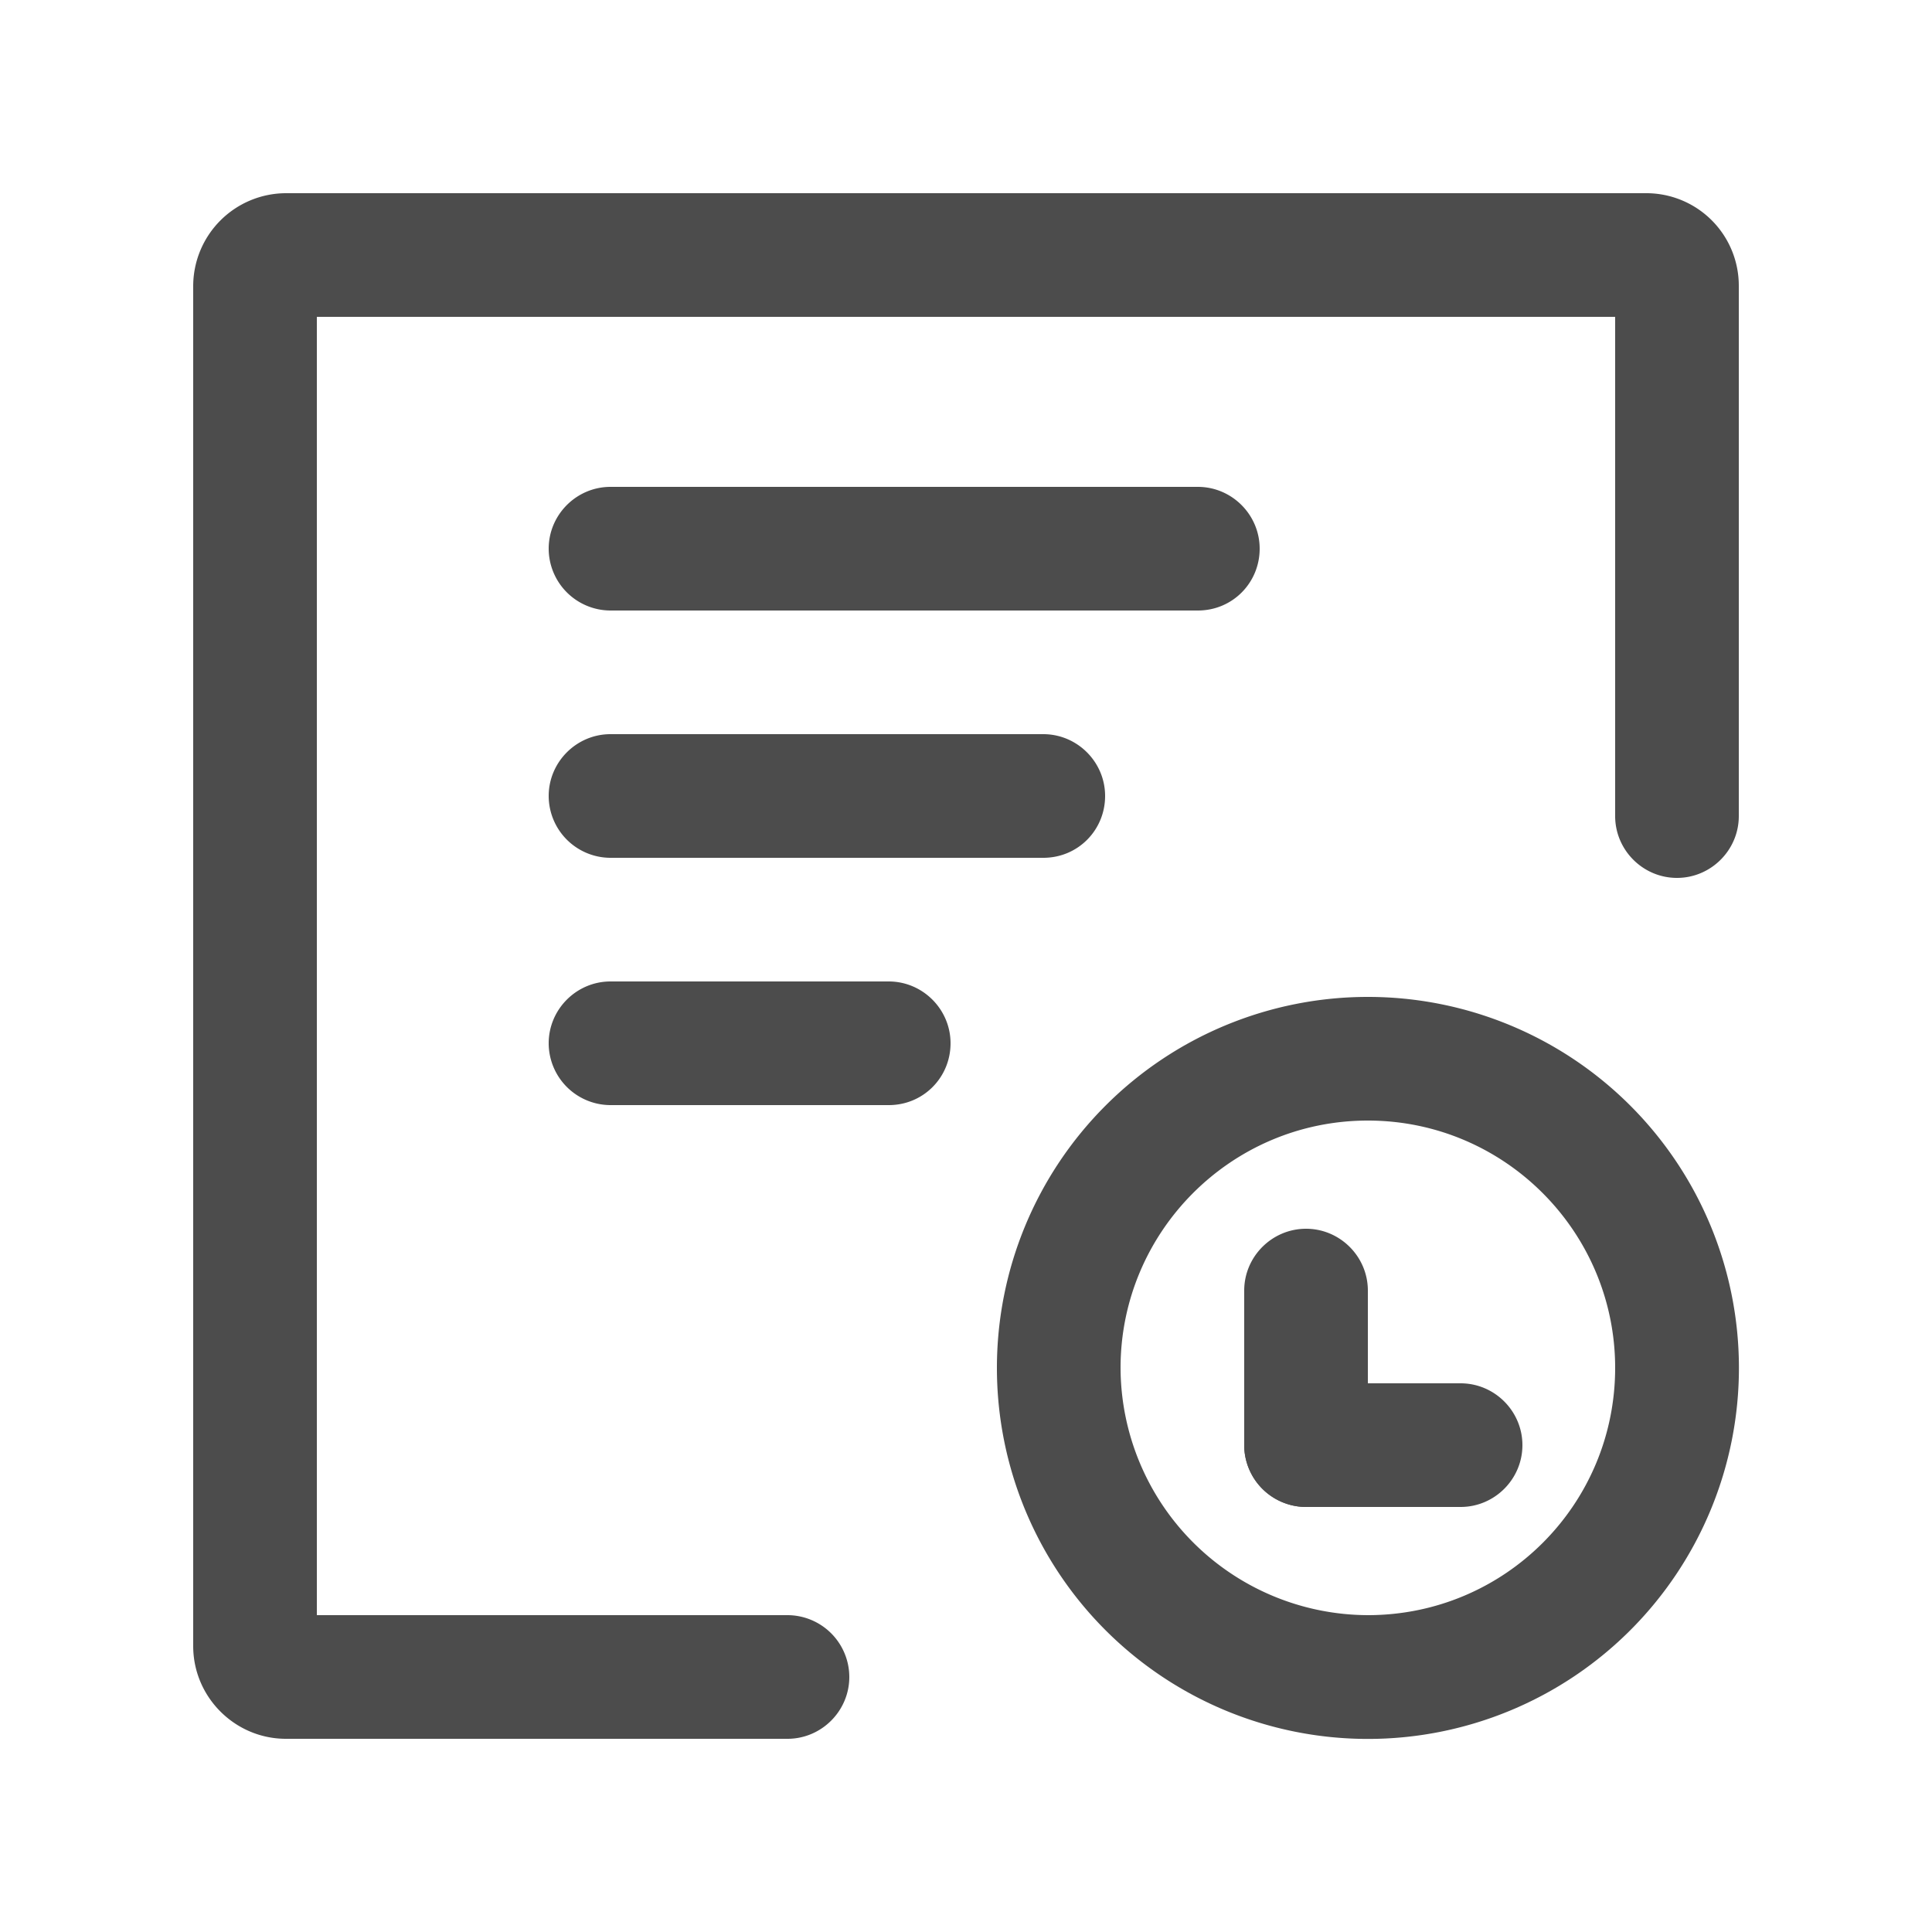 <?xml version="1.0" standalone="no"?><!DOCTYPE svg PUBLIC "-//W3C//DTD SVG 1.1//EN" "http://www.w3.org/Graphics/SVG/1.1/DTD/svg11.dtd"><svg t="1748260953457" class="icon" viewBox="0 0 1024 1024" version="1.1" xmlns="http://www.w3.org/2000/svg" p-id="2656" xmlns:xlink="http://www.w3.org/1999/xlink" width="200" height="200"><path d="M872.448 102.4H151.552a49.289 49.289 0 0 0-49.152 49.152v720.896c0 27.034 22.118 49.152 49.152 49.152h265.83c18.022 0 32.768-14.746 32.768-32.768a32.836 32.836 0 0 0-32.768-32.768H167.936V167.936h688.128v264.602c0 18.022 14.746 32.768 32.768 32.768s32.768-14.746 32.768-32.768V151.552a49.015 49.015 0 0 0-49.152-49.152z" fill="#4C4C4C" p-id="2657"></path><path d="M634.88 323.584H323.584a32.836 32.836 0 0 1-32.768-32.768c0-18.022 14.746-32.768 32.768-32.768H634.88c18.022 0 32.768 14.746 32.768 32.768s-14.336 32.768-32.768 32.768zM552.96 454.656H323.584a32.836 32.836 0 0 1-32.768-32.768c0-18.022 14.746-32.768 32.768-32.768H552.96c18.022 0 32.768 14.746 32.768 32.768s-14.336 32.768-32.768 32.768zM471.04 585.728H323.584a32.836 32.836 0 0 1-32.768-32.768c0-18.022 14.746-32.768 32.768-32.768H471.04c18.022 0 32.768 14.746 32.768 32.768s-14.336 32.768-32.768 32.768z m253.952-57.344a196.608 196.608 0 1 0 0.068 393.284 196.608 196.608 0 0 0-0.068-393.284z m0 327.68a131.482 131.482 0 0 1-131.072-131.072c0-72.09 58.573-131.072 131.072-131.072 72.499 0 131.072 58.982 131.072 131.072 0 72.499-58.573 131.072-131.072 131.072z" fill="#4C4C4C" p-id="2658"></path><path d="M692.224 798.72a32.836 32.836 0 0 1-32.768-32.768v-81.92c0-18.022 14.746-32.768 32.768-32.768s32.768 14.746 32.768 32.768v81.92c0 18.022-14.336 32.768-32.768 32.768z" fill="#4C4C4C" p-id="2659"></path><path d="M659.456 765.952c0-18.022 14.746-32.768 32.768-32.768h81.92c18.022 0 32.768 14.746 32.768 32.768s-14.746 32.768-32.768 32.768h-81.92a32.836 32.836 0 0 1-32.768-32.768z" fill="#4C4C4C" p-id="2660"></path></svg>